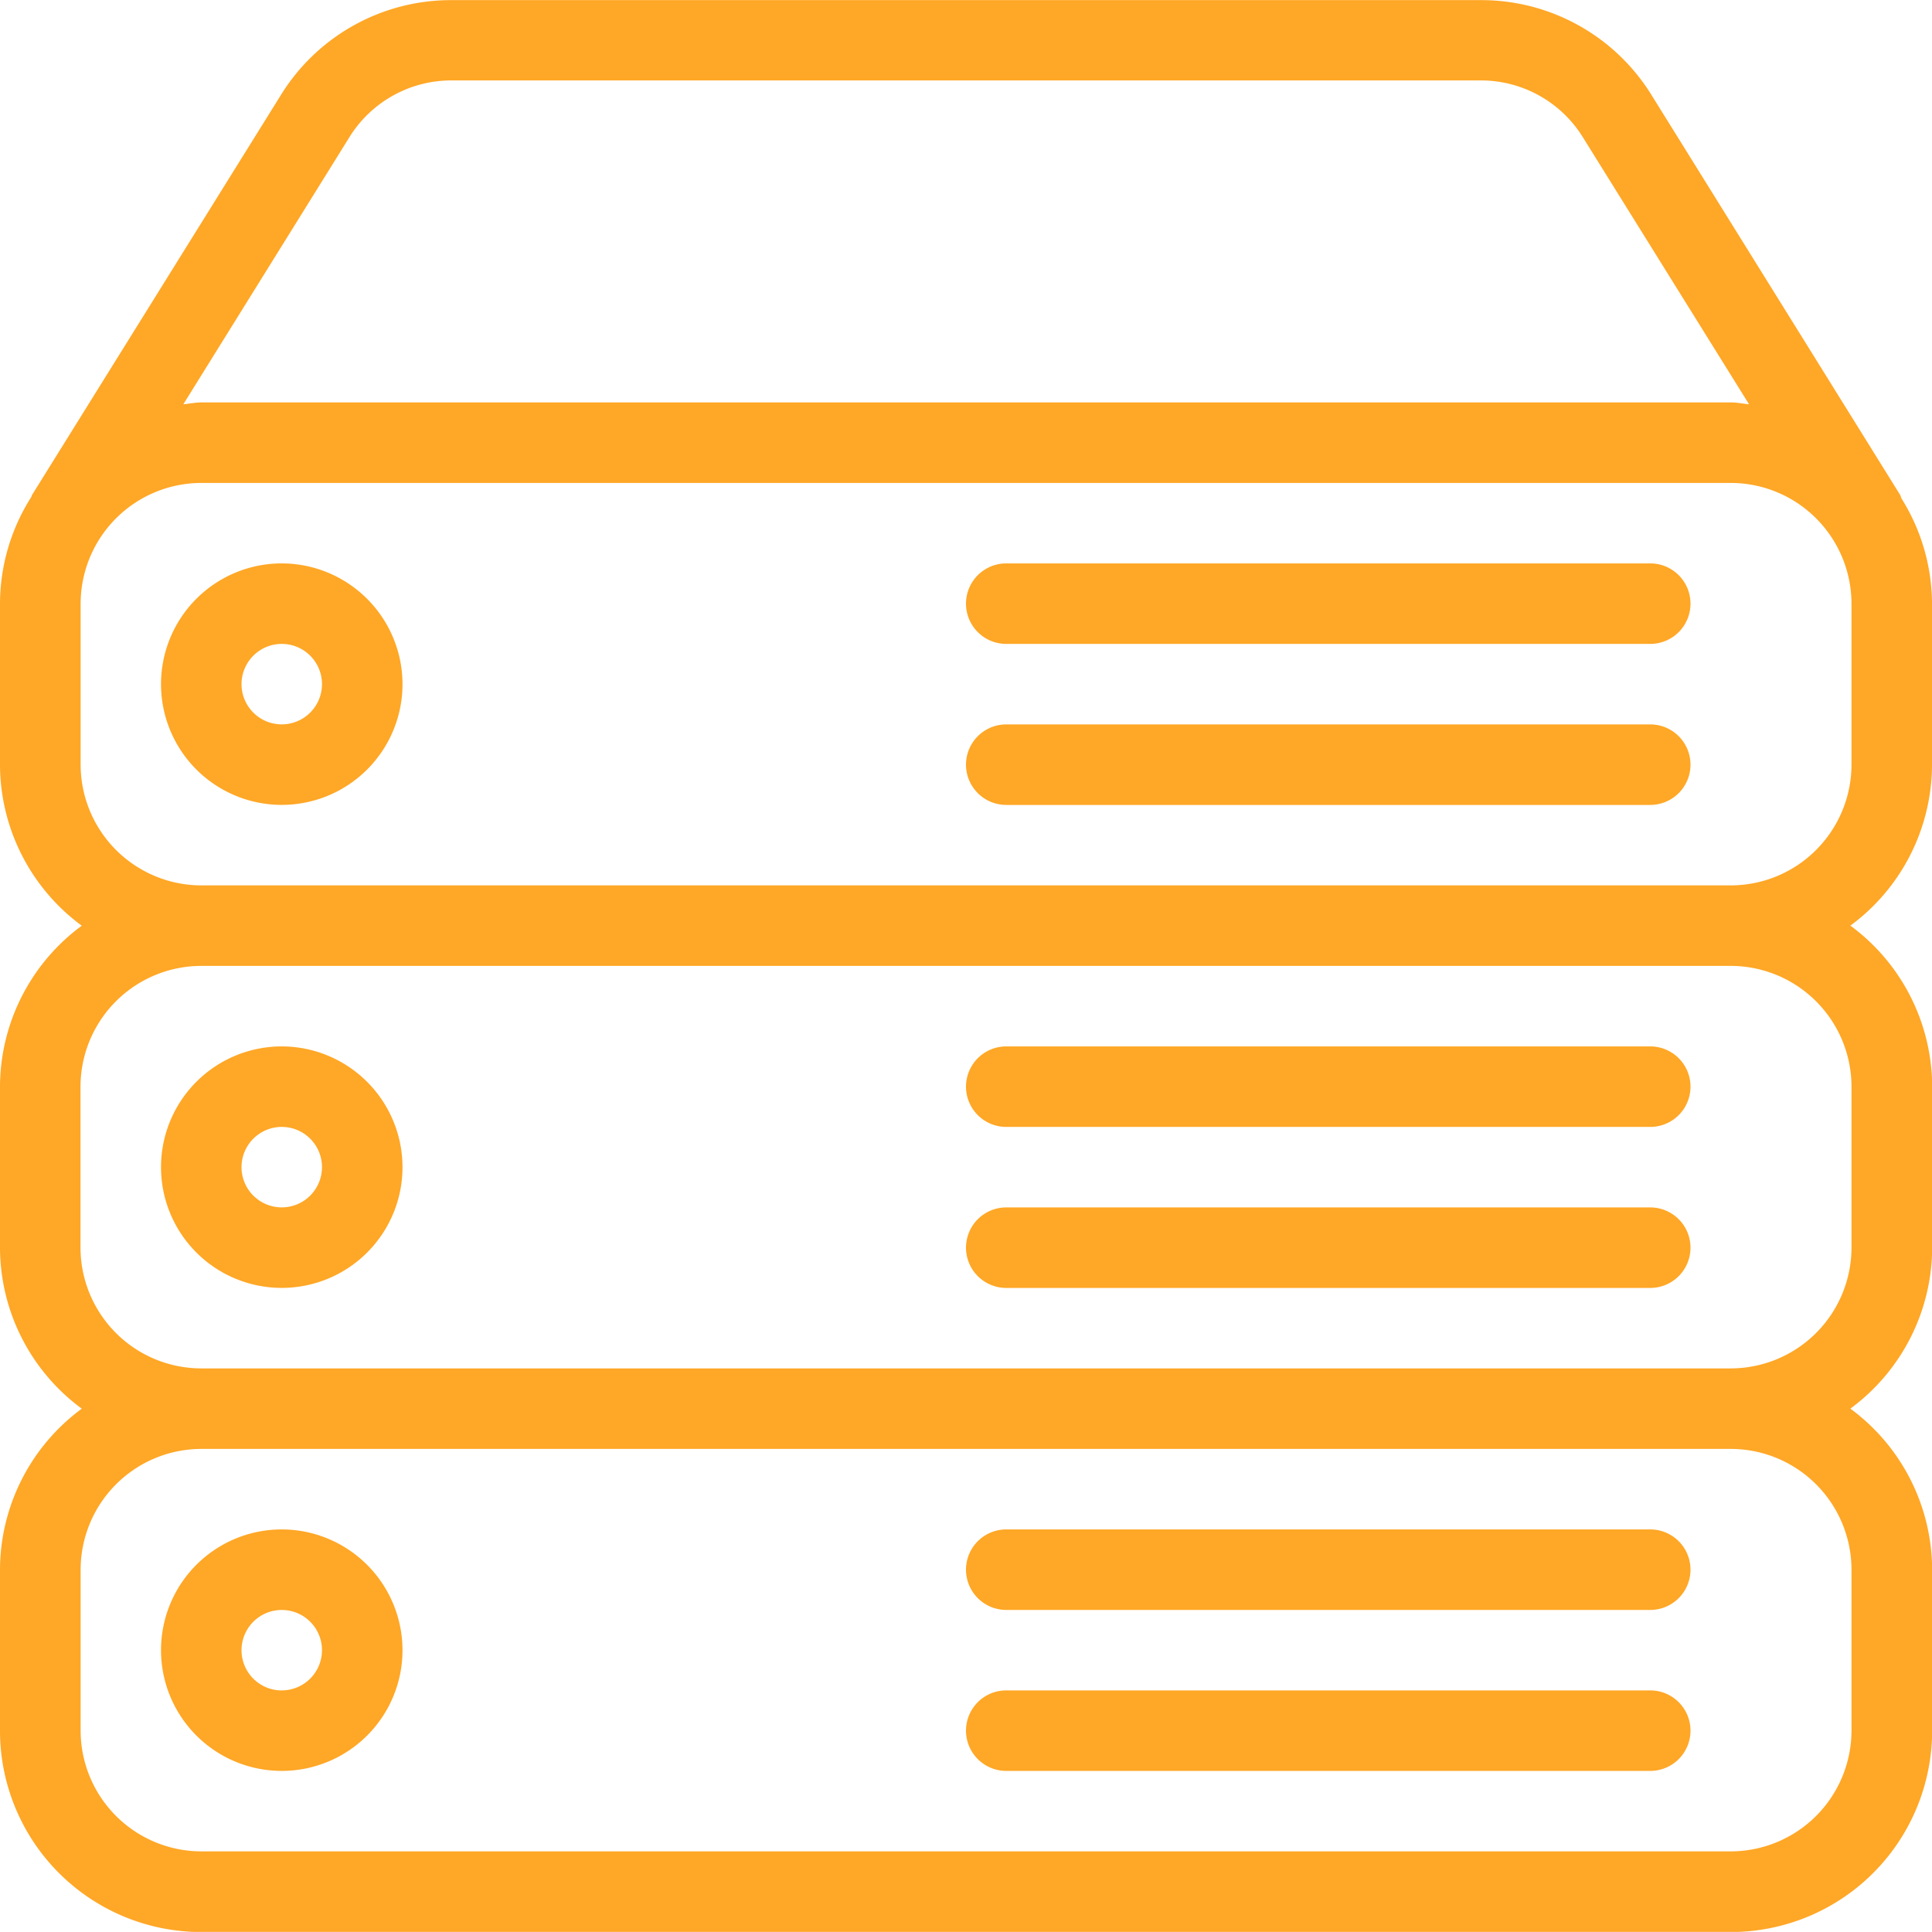 <svg xmlns="http://www.w3.org/2000/svg" width="48.931" height="48.928" viewBox="0 0 48.931 48.928">
  <g id="servidores" transform="translate(0 -0.011)">
    <g id="Grupo_53765" data-name="Grupo 53765" transform="translate(0 0.011)">
      <g id="Grupo_53764" data-name="Grupo 53764" transform="translate(0 0)">
        <path id="Trazado_100477" data-name="Trazado 100477" d="M273.33,405.323h-16.31a1.019,1.019,0,0,0,0,2.039h16.31a1.019,1.019,0,1,0,0-2.039Z" transform="translate(-231.535 -366.588)" fill="#ffa726"/>
        <path id="Trazado_100478" data-name="Trazado 100478" d="M273.33,447.989h-16.31a1.019,1.019,0,0,0,0,2.039h16.31a1.019,1.019,0,1,0,0-2.039Z" transform="translate(-231.535 -405.177)" fill="#ffa726"/>
        <path id="Trazado_100479" data-name="Trazado 100479" d="M45.725,405.323a3.058,3.058,0,1,0,3.058,3.058A3.062,3.062,0,0,0,45.725,405.323Zm0,4.078a1.019,1.019,0,1,1,1.019-1.019A1.02,1.02,0,0,1,45.725,409.4Z" transform="translate(-38.589 -366.588)" fill="#ffa726"/>
        <path id="Trazado_100480" data-name="Trazado 100480" d="M45.725,277.323a3.058,3.058,0,1,0,3.058,3.058A3.062,3.062,0,0,0,45.725,277.323Zm0,4.077a1.019,1.019,0,1,1,1.019-1.019A1.02,1.02,0,0,1,45.725,281.4Z" transform="translate(-38.589 -250.821)" fill="#ffa726"/>
        <path id="Trazado_100481" data-name="Trazado 100481" d="M273.33,191.989h-16.31a1.019,1.019,0,0,0,0,2.039h16.31a1.019,1.019,0,1,0,0-2.039Z" transform="translate(-231.535 -173.642)" fill="#ffa726"/>
        <path id="Trazado_100482" data-name="Trazado 100482" d="M48.931,19.377V15.3a5.052,5.052,0,0,0-.773-2.665c-.014-.029-.016-.061-.033-.088l-6.3-10.133a5.067,5.067,0,0,0-4.328-2.4H11.444a5.065,5.065,0,0,0-4.328,2.4L.811,12.547c-.01.016-.01.035-.02.053A5.056,5.056,0,0,0,0,15.3v4.078a5.078,5.078,0,0,0,2.071,4.078A5.081,5.081,0,0,0,0,27.532V31.61a5.078,5.078,0,0,0,2.071,4.078A5.081,5.081,0,0,0,0,39.765v4.078a5.1,5.1,0,0,0,5.1,5.1H43.834a5.1,5.1,0,0,0,5.1-5.1V39.765a5.078,5.078,0,0,0-2.071-4.078,5.078,5.078,0,0,0,2.072-4.077V27.532a5.078,5.078,0,0,0-2.071-4.078A5.075,5.075,0,0,0,48.931,19.377ZM8.846,3.491a3.037,3.037,0,0,1,2.6-1.443H37.491a3.037,3.037,0,0,1,2.6,1.443l4.206,6.759c-.153-.014-.3-.047-.459-.047H5.1c-.157,0-.3.033-.457.047ZM46.892,39.765v4.078A3.062,3.062,0,0,1,43.834,46.9H5.1a3.062,3.062,0,0,1-3.058-3.058V39.765A3.062,3.062,0,0,1,5.1,36.707H43.834A3.062,3.062,0,0,1,46.892,39.765Zm0-12.233V31.61a3.062,3.062,0,0,1-3.058,3.058H5.1A3.062,3.062,0,0,1,2.039,31.61V27.532A3.062,3.062,0,0,1,5.1,24.474H43.834A3.062,3.062,0,0,1,46.892,27.532Zm0-8.155a3.062,3.062,0,0,1-3.058,3.058H5.1a3.062,3.062,0,0,1-3.058-3.058V15.3A3.062,3.062,0,0,1,5.1,12.242H43.834A3.062,3.062,0,0,1,46.892,15.3v4.078Z" transform="translate(0 -0.011)" fill="#ffa726"/>
        <path id="Trazado_100483" data-name="Trazado 100483" d="M273.33,149.323h-16.31a1.019,1.019,0,0,0,0,2.039h16.31a1.019,1.019,0,1,0,0-2.039Z" transform="translate(-231.535 -135.054)" fill="#ffa726"/>
        <path id="Trazado_100484" data-name="Trazado 100484" d="M273.33,319.989h-16.31a1.019,1.019,0,0,0,0,2.039h16.31a1.019,1.019,0,1,0,0-2.039Z" transform="translate(-231.535 -289.409)" fill="#ffa726"/>
        <path id="Trazado_100485" data-name="Trazado 100485" d="M273.33,277.323h-16.31a1.019,1.019,0,0,0,0,2.039h16.31a1.019,1.019,0,1,0,0-2.039Z" transform="translate(-231.535 -250.821)" fill="#ffa726"/>
        <path id="Trazado_100486" data-name="Trazado 100486" d="M45.725,149.323a3.058,3.058,0,1,0,3.058,3.058A3.062,3.062,0,0,0,45.725,149.323Zm0,4.077a1.019,1.019,0,1,1,1.019-1.019A1.02,1.02,0,0,1,45.725,153.4Z" transform="translate(-38.589 -135.054)" fill="#ffa726"/>
      </g>
    </g>
  </g>
</svg>
